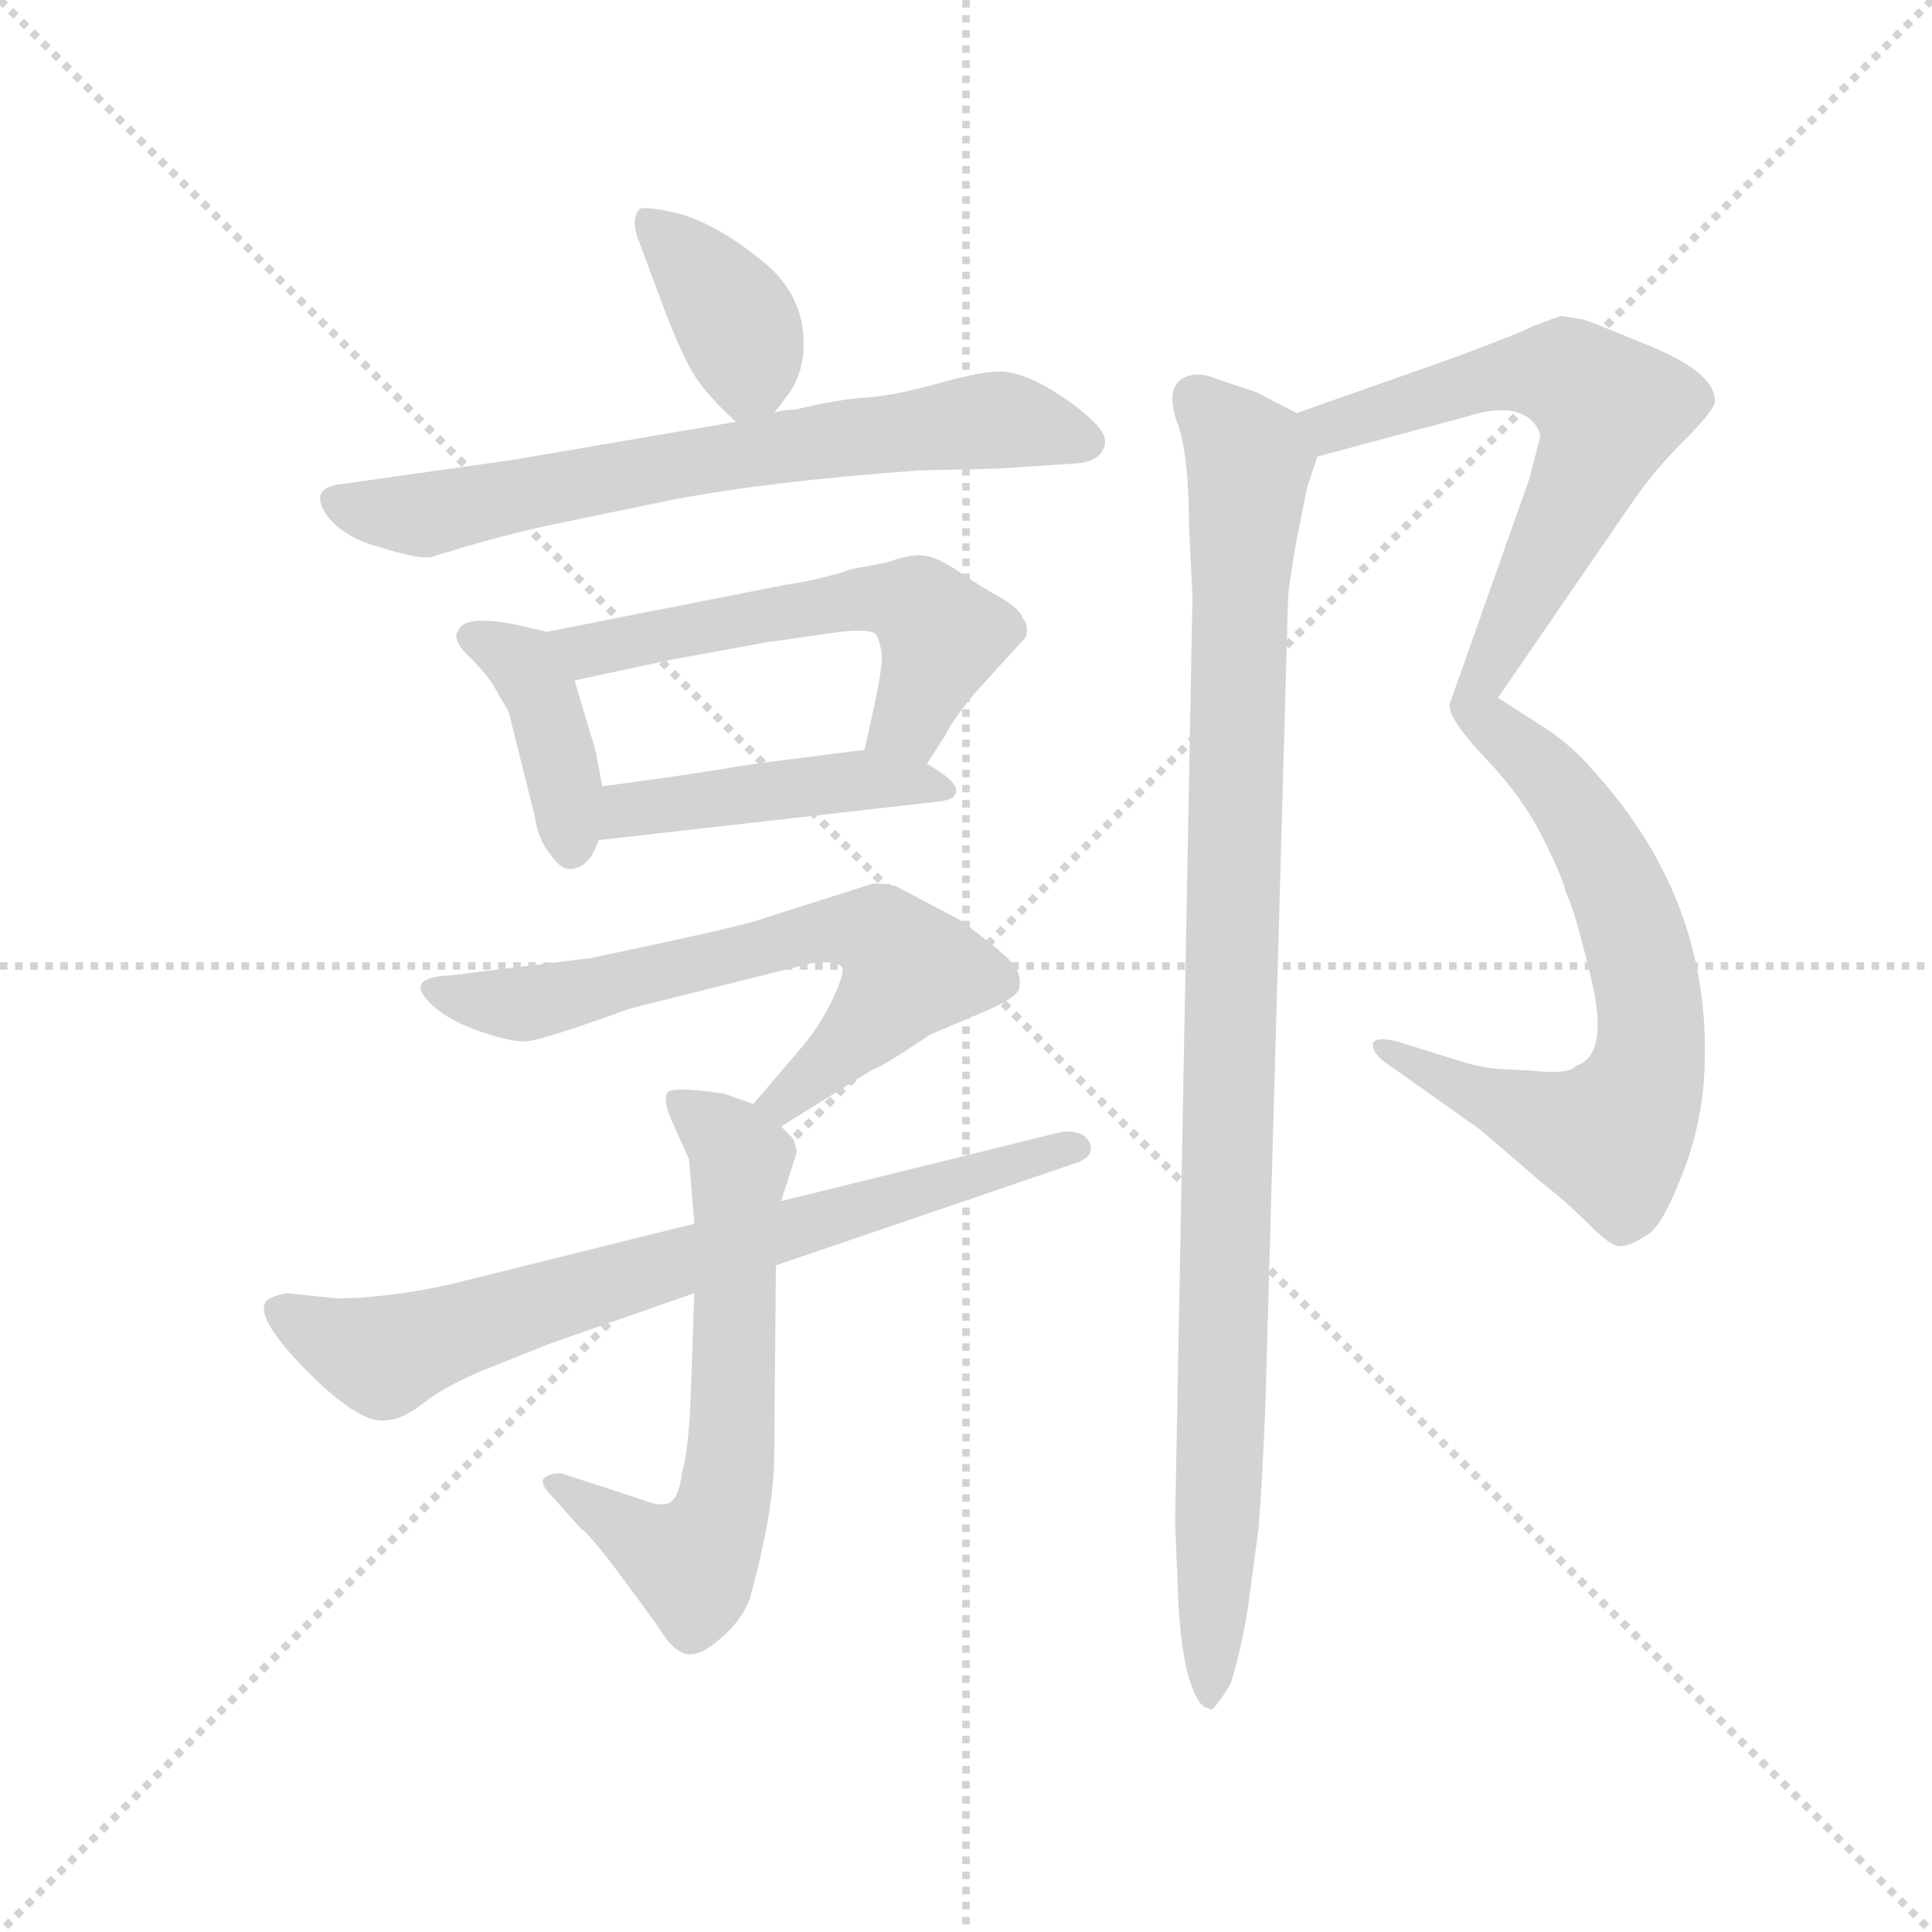 <svg version="1.1" viewBox="0 0 1024 1024" xmlns="http://www.w3.org/2000/svg">
  <g stroke="lightgray" stroke-dasharray="1,1" stroke-width="1" transform="scale(4, 4)">
    <line x1="0" y1="0" x2="256" y2="256"></line>
    <line x1="256" y1="0" x2="0" y2="256"></line>
    <line x1="128" y1="0" x2="128" y2="256"></line>
    <line x1="0" y1="128" x2="256" y2="128"></line>
  </g>
  <g transform="scale(0.92, -0.92) translate(60, -830)">
    <style type="text/css">
      
        @keyframes keyframes0 {
          from {
            stroke: blue;
            stroke-dashoffset: 378;
            stroke-width: 128;
          }
          55% {
            animation-timing-function: step-end;
            stroke: blue;
            stroke-dashoffset: 0;
            stroke-width: 128;
          }
          to {
            stroke: black;
            stroke-width: 1024;
          }
        }
        #make-me-a-hanzi-animation-0 {
          animation: keyframes0 0.558s both;
          animation-delay: 0s;
          animation-timing-function: linear;
        }
      
        @keyframes keyframes1 {
          from {
            stroke: blue;
            stroke-dashoffset: 695;
            stroke-width: 128;
          }
          69% {
            animation-timing-function: step-end;
            stroke: blue;
            stroke-dashoffset: 0;
            stroke-width: 128;
          }
          to {
            stroke: black;
            stroke-width: 1024;
          }
        }
        #make-me-a-hanzi-animation-1 {
          animation: keyframes1 0.816s both;
          animation-delay: 0.558s;
          animation-timing-function: linear;
        }
      
        @keyframes keyframes2 {
          from {
            stroke: blue;
            stroke-dashoffset: 400;
            stroke-width: 128;
          }
          57% {
            animation-timing-function: step-end;
            stroke: blue;
            stroke-dashoffset: 0;
            stroke-width: 128;
          }
          to {
            stroke: black;
            stroke-width: 1024;
          }
        }
        #make-me-a-hanzi-animation-2 {
          animation: keyframes2 0.576s both;
          animation-delay: 1.373s;
          animation-timing-function: linear;
        }
      
        @keyframes keyframes3 {
          from {
            stroke: blue;
            stroke-dashoffset: 561;
            stroke-width: 128;
          }
          65% {
            animation-timing-function: step-end;
            stroke: blue;
            stroke-dashoffset: 0;
            stroke-width: 128;
          }
          to {
            stroke: black;
            stroke-width: 1024;
          }
        }
        #make-me-a-hanzi-animation-3 {
          animation: keyframes3 0.707s both;
          animation-delay: 1.949s;
          animation-timing-function: linear;
        }
      
        @keyframes keyframes4 {
          from {
            stroke: blue;
            stroke-dashoffset: 454;
            stroke-width: 128;
          }
          60% {
            animation-timing-function: step-end;
            stroke: blue;
            stroke-dashoffset: 0;
            stroke-width: 128;
          }
          to {
            stroke: black;
            stroke-width: 1024;
          }
        }
        #make-me-a-hanzi-animation-4 {
          animation: keyframes4 0.619s both;
          animation-delay: 2.655s;
          animation-timing-function: linear;
        }
      
        @keyframes keyframes5 {
          from {
            stroke: blue;
            stroke-dashoffset: 654;
            stroke-width: 128;
          }
          68% {
            animation-timing-function: step-end;
            stroke: blue;
            stroke-dashoffset: 0;
            stroke-width: 128;
          }
          to {
            stroke: black;
            stroke-width: 1024;
          }
        }
        #make-me-a-hanzi-animation-5 {
          animation: keyframes5 0.782s both;
          animation-delay: 3.275s;
          animation-timing-function: linear;
        }
      
        @keyframes keyframes6 {
          from {
            stroke: blue;
            stroke-dashoffset: 637;
            stroke-width: 128;
          }
          67% {
            animation-timing-function: step-end;
            stroke: blue;
            stroke-dashoffset: 0;
            stroke-width: 128;
          }
          to {
            stroke: black;
            stroke-width: 1024;
          }
        }
        #make-me-a-hanzi-animation-6 {
          animation: keyframes6 0.768s both;
          animation-delay: 4.057s;
          animation-timing-function: linear;
        }
      
        @keyframes keyframes7 {
          from {
            stroke: blue;
            stroke-dashoffset: 738;
            stroke-width: 128;
          }
          71% {
            animation-timing-function: step-end;
            stroke: blue;
            stroke-dashoffset: 0;
            stroke-width: 128;
          }
          to {
            stroke: black;
            stroke-width: 1024;
          }
        }
        #make-me-a-hanzi-animation-7 {
          animation: keyframes7 0.851s both;
          animation-delay: 4.825s;
          animation-timing-function: linear;
        }
      
        @keyframes keyframes8 {
          from {
            stroke: blue;
            stroke-dashoffset: 650;
            stroke-width: 128;
          }
          68% {
            animation-timing-function: step-end;
            stroke: blue;
            stroke-dashoffset: 0;
            stroke-width: 128;
          }
          to {
            stroke: black;
            stroke-width: 1024;
          }
        }
        #make-me-a-hanzi-animation-8 {
          animation: keyframes8 0.779s both;
          animation-delay: 5.676s;
          animation-timing-function: linear;
        }
      
        @keyframes keyframes9 {
          from {
            stroke: blue;
            stroke-dashoffset: 672;
            stroke-width: 128;
          }
          69% {
            animation-timing-function: step-end;
            stroke: blue;
            stroke-dashoffset: 0;
            stroke-width: 128;
          }
          to {
            stroke: black;
            stroke-width: 1024;
          }
        }
        #make-me-a-hanzi-animation-9 {
          animation: keyframes9 0.797s both;
          animation-delay: 6.455s;
          animation-timing-function: linear;
        }
      
        @keyframes keyframes10 {
          from {
            stroke: blue;
            stroke-dashoffset: 1017;
            stroke-width: 128;
          }
          77% {
            animation-timing-function: step-end;
            stroke: blue;
            stroke-dashoffset: 0;
            stroke-width: 128;
          }
          to {
            stroke: black;
            stroke-width: 1024;
          }
        }
        #make-me-a-hanzi-animation-10 {
          animation: keyframes10 1.078s both;
          animation-delay: 7.252s;
          animation-timing-function: linear;
        }
      
    </style>
    
      <path d="M 386 592 L 395 604 Q 403 616 403 632 Q 403 660 380 679 Q 353 701 331 707 Q 309 712 308 709 Q 304 704 307 694 L 323 651 Q 329 635 336 621 Q 343 606 364 587 C 375 577 375 577 386 592 Z" fill="lightgray"></path>
    
      <path d="M 364 587 L 235 565 L 136 551 Q 119 549 127 535 Q 136 521 158 515 Q 180 508 188 509 L 208 515 Q 239 524 264 529 L 327 542 Q 385 553 470 559 L 514 560 L 560 563 Q 573 564 576 572 Q 579 579 569 588 Q 560 597 543 607 Q 527 616 516 616 Q 505 616 480 609 Q 455 602 439 601 Q 423 600 398 594 Q 390 594 386 592 L 364 587 Z" fill="lightgray"></path>
    
      <path d="M 255 466 L 238 470 Q 208 476 204 467 Q 200 461 211 451 Q 222 440 226 432 L 233 420 L 248 360 Q 250 346 257 338 Q 264 327 272 330 Q 280 332 285 346 L 287 377 L 283 398 L 271 438 C 263 464 263 464 255 466 Z" fill="lightgray"></path>
    
      <path d="M 392 493 L 255 466 C 226 460 242 432 271 438 L 327 450 L 382 460 L 424 466 Q 443 468 445 464 Q 447 460 448 453 Q 449 445 438 398 C 431 369 458 365 474 390 L 485 407 Q 488 414 501 430 L 531 463 Q 533 470 529 474 Q 528 479 516 486 Q 505 492 492 501 Q 480 509 472 510 Q 465 511 451 506 L 430 502 Q 413 496 392 493 Z" fill="lightgray"></path>
    
      <path d="M 285 346 L 479 368 Q 489 369 490 372 Q 495 378 474 390 C 457 400 457 400 438 398 L 375 390 Q 333 383 287 377 C 257 373 255 343 285 346 Z" fill="lightgray"></path>
    
      <path d="M 390 181 L 443 214 Q 446 214 476 234 L 509 248 Q 525 255 527 260 Q 529 268 524 274 Q 520 280 493 300 L 457 319 Q 453 321 443 321 L 377 300 Q 366 296 280 278 L 199 268 Q 171 267 190 250 Q 199 242 216 236 Q 233 230 242 230 Q 251 230 303 249 L 407 275 Q 421 277 425 273 Q 427 270 420 255 Q 413 240 403 228 L 374 194 C 355 171 365 165 390 181 Z" fill="lightgray"></path>
    
      <path d="M 340 85 L 338 28 Q 337 -4 333 -18 Q 331 -34 325 -36 Q 320 -38 310 -34 L 264 -19 Q 259 -18 254 -21 Q 250 -24 258 -32 L 275 -51 Q 281 -54 319 -107 Q 328 -122 336 -123 Q 344 -124 355 -114 Q 367 -104 372 -91 Q 385 -44 386 -12 L 387 101 L 390 138 L 399 166 Q 399 168 397 174 L 390 181 L 374 194 L 357 200 Q 329 204 325 201 Q 321 197 328 182 L 337 162 L 340 125 L 340 85 Z" fill="lightgray"></path>
    
      <path d="M 134 82 L 105 85 Q 95 83 93 80 Q 87 70 118 39 Q 149 8 164 12 Q 172 12 187 24 Q 203 35 227 44 L 257 56 L 340 85 L 387 101 L 557 159 Q 571 163 568 171 Q 565 179 552 178 L 390 138 L 340 125 L 199 90 Q 162 82 134 82 Z" fill="lightgray"></path>
    
      <path d="M 928 599 Q 928 615 892 630 Q 856 645 852 646 L 839 648 L 823 642 Q 813 637 775 623 L 687 592 C 659 582 670 559 699 567 L 785 590 Q 813 599 824 586 Q 828 581 827 577 L 821 554 L 775 424 Q 775 415 796 393 C 806 382 786 404 803 428 L 882 543 Q 894 560 911 577 Q 928 594 928 599 Z" fill="lightgray"></path>
    
      <path d="M 796 393 Q 817 371 829 347 Q 841 323 842 316 Q 847 307 857 265 Q 867 222 848 216 Q 844 211 825 213 L 808 214 Q 795 214 777 220 L 745 230 Q 733 233 731 229 Q 730 224 738 218 L 793 179 L 829 148 Q 842 138 855 125 Q 868 112 873 112 Q 879 112 888 118 Q 897 122 909 153 Q 921 183 922 215 Q 926 312 857 387 Q 846 400 831 410 L 803 428 C 778 444 776 415 796 393 Z" fill="lightgray"></path>
    
      <path d="M 687 592 L 664 604 L 640 612 Q 628 617 620 611 Q 612 605 618 587 Q 625 569 625 526 L 627 487 L 617 -47 L 619 -96 Q 621 -126 626 -140 Q 631 -154 636 -154 Q 638 -156 640 -153 Q 643 -150 649 -140 Q 655 -121 659 -96 L 665 -51 Q 667 -28 669 20 L 682 483 Q 682 491 687 519 L 693 549 L 699 567 C 704 583 704 583 687 592 Z" fill="lightgray"></path>
    
    
      <clipPath id="make-me-a-hanzi-clip-0">
        <path d="M 386 592 L 395 604 Q 403 616 403 632 Q 403 660 380 679 Q 353 701 331 707 Q 309 712 308 709 Q 304 704 307 694 L 323 651 Q 329 635 336 621 Q 343 606 364 587 C 375 577 375 577 386 592 Z"></path>
      </clipPath>
      <path clip-path="url(#make-me-a-hanzi-clip-0)" d="M 312 701 L 338 679 L 364 644 L 372 615 L 366 602" fill="none" id="make-me-a-hanzi-animation-0" stroke-dasharray="250 500" stroke-linecap="round"></path>
    
      <clipPath id="make-me-a-hanzi-clip-1">
        <path d="M 364 587 L 235 565 L 136 551 Q 119 549 127 535 Q 136 521 158 515 Q 180 508 188 509 L 208 515 Q 239 524 264 529 L 327 542 Q 385 553 470 559 L 514 560 L 560 563 Q 573 564 576 572 Q 579 579 569 588 Q 560 597 543 607 Q 527 616 516 616 Q 505 616 480 609 Q 455 602 439 601 Q 423 600 398 594 Q 390 594 386 592 L 364 587 Z"></path>
      </clipPath>
      <path clip-path="url(#make-me-a-hanzi-clip-1)" d="M 134 542 L 184 533 L 360 568 L 514 588 L 566 575" fill="none" id="make-me-a-hanzi-animation-1" stroke-dasharray="567 1134" stroke-linecap="round"></path>
    
      <clipPath id="make-me-a-hanzi-clip-2">
        <path d="M 255 466 L 238 470 Q 208 476 204 467 Q 200 461 211 451 Q 222 440 226 432 L 233 420 L 248 360 Q 250 346 257 338 Q 264 327 272 330 Q 280 332 285 346 L 287 377 L 283 398 L 271 438 C 263 464 263 464 255 466 Z"></path>
      </clipPath>
      <path clip-path="url(#make-me-a-hanzi-clip-2)" d="M 211 463 L 238 450 L 254 426 L 269 342" fill="none" id="make-me-a-hanzi-animation-2" stroke-dasharray="272 544" stroke-linecap="round"></path>
    
      <clipPath id="make-me-a-hanzi-clip-3">
        <path d="M 392 493 L 255 466 C 226 460 242 432 271 438 L 327 450 L 382 460 L 424 466 Q 443 468 445 464 Q 447 460 448 453 Q 449 445 438 398 C 431 369 458 365 474 390 L 485 407 Q 488 414 501 430 L 531 463 Q 533 470 529 474 Q 528 479 516 486 Q 505 492 492 501 Q 480 509 472 510 Q 465 511 451 506 L 430 502 Q 413 496 392 493 Z"></path>
      </clipPath>
      <path clip-path="url(#make-me-a-hanzi-clip-3)" d="M 263 464 L 272 457 L 289 456 L 387 477 L 464 483 L 483 464 L 482 458 L 464 415 L 446 407" fill="none" id="make-me-a-hanzi-animation-3" stroke-dasharray="433 866" stroke-linecap="round"></path>
    
      <clipPath id="make-me-a-hanzi-clip-4">
        <path d="M 285 346 L 479 368 Q 489 369 490 372 Q 495 378 474 390 C 457 400 457 400 438 398 L 375 390 Q 333 383 287 377 C 257 373 255 343 285 346 Z"></path>
      </clipPath>
      <path clip-path="url(#make-me-a-hanzi-clip-4)" d="M 292 353 L 312 366 L 432 381 L 477 379 L 483 374" fill="none" id="make-me-a-hanzi-animation-4" stroke-dasharray="326 652" stroke-linecap="round"></path>
    
      <clipPath id="make-me-a-hanzi-clip-5">
        <path d="M 390 181 L 443 214 Q 446 214 476 234 L 509 248 Q 525 255 527 260 Q 529 268 524 274 Q 520 280 493 300 L 457 319 Q 453 321 443 321 L 377 300 Q 366 296 280 278 L 199 268 Q 171 267 190 250 Q 199 242 216 236 Q 233 230 242 230 Q 251 230 303 249 L 407 275 Q 421 277 425 273 Q 427 270 420 255 Q 413 240 403 228 L 374 194 C 355 171 365 165 390 181 Z"></path>
      </clipPath>
      <path clip-path="url(#make-me-a-hanzi-clip-5)" d="M 193 260 L 229 251 L 250 253 L 415 294 L 445 293 L 462 268 L 415 215 L 392 196 L 383 196" fill="none" id="make-me-a-hanzi-animation-5" stroke-dasharray="526 1052" stroke-linecap="round"></path>
    
      <clipPath id="make-me-a-hanzi-clip-6">
        <path d="M 340 85 L 338 28 Q 337 -4 333 -18 Q 331 -34 325 -36 Q 320 -38 310 -34 L 264 -19 Q 259 -18 254 -21 Q 250 -24 258 -32 L 275 -51 Q 281 -54 319 -107 Q 328 -122 336 -123 Q 344 -124 355 -114 Q 367 -104 372 -91 Q 385 -44 386 -12 L 387 101 L 390 138 L 399 166 Q 399 168 397 174 L 390 181 L 374 194 L 357 200 Q 329 204 325 201 Q 321 197 328 182 L 337 162 L 340 125 L 340 85 Z"></path>
      </clipPath>
      <path clip-path="url(#make-me-a-hanzi-clip-6)" d="M 329 197 L 367 162 L 357 -37 L 339 -71 L 260 -25" fill="none" id="make-me-a-hanzi-animation-6" stroke-dasharray="509 1018" stroke-linecap="round"></path>
    
      <clipPath id="make-me-a-hanzi-clip-7">
        <path d="M 134 82 L 105 85 Q 95 83 93 80 Q 87 70 118 39 Q 149 8 164 12 Q 172 12 187 24 Q 203 35 227 44 L 257 56 L 340 85 L 387 101 L 557 159 Q 571 163 568 171 Q 565 179 552 178 L 390 138 L 340 125 L 199 90 Q 162 82 134 82 Z"></path>
      </clipPath>
      <path clip-path="url(#make-me-a-hanzi-clip-7)" d="M 102 76 L 158 49 L 560 169" fill="none" id="make-me-a-hanzi-animation-7" stroke-dasharray="610 1220" stroke-linecap="round"></path>
    
      <clipPath id="make-me-a-hanzi-clip-8">
        <path d="M 928 599 Q 928 615 892 630 Q 856 645 852 646 L 839 648 L 823 642 Q 813 637 775 623 L 687 592 C 659 582 670 559 699 567 L 785 590 Q 813 599 824 586 Q 828 581 827 577 L 821 554 L 775 424 Q 775 415 796 393 C 806 382 786 404 803 428 L 882 543 Q 894 560 911 577 Q 928 594 928 599 Z"></path>
      </clipPath>
      <path clip-path="url(#make-me-a-hanzi-clip-8)" d="M 696 589 L 717 586 L 820 615 L 844 613 L 867 594 L 852 552 L 795 441 L 789 424 L 791 400" fill="none" id="make-me-a-hanzi-animation-8" stroke-dasharray="522 1044" stroke-linecap="round"></path>
    
      <clipPath id="make-me-a-hanzi-clip-9">
        <path d="M 796 393 Q 817 371 829 347 Q 841 323 842 316 Q 847 307 857 265 Q 867 222 848 216 Q 844 211 825 213 L 808 214 Q 795 214 777 220 L 745 230 Q 733 233 731 229 Q 730 224 738 218 L 793 179 L 829 148 Q 842 138 855 125 Q 868 112 873 112 Q 879 112 888 118 Q 897 122 909 153 Q 921 183 922 215 Q 926 312 857 387 Q 846 400 831 410 L 803 428 C 778 444 776 415 796 393 Z"></path>
      </clipPath>
      <path clip-path="url(#make-me-a-hanzi-clip-9)" d="M 805 421 L 816 398 L 855 351 L 874 313 L 891 251 L 884 197 L 869 175 L 859 176 L 785 202 L 738 226" fill="none" id="make-me-a-hanzi-animation-9" stroke-dasharray="544 1088" stroke-linecap="round"></path>
    
      <clipPath id="make-me-a-hanzi-clip-10">
        <path d="M 687 592 L 664 604 L 640 612 Q 628 617 620 611 Q 612 605 618 587 Q 625 569 625 526 L 627 487 L 617 -47 L 619 -96 Q 621 -126 626 -140 Q 631 -154 636 -154 Q 638 -156 640 -153 Q 643 -150 649 -140 Q 655 -121 659 -96 L 665 -51 Q 667 -28 669 20 L 682 483 Q 682 491 687 519 L 693 549 L 699 567 C 704 583 704 583 687 592 Z"></path>
      </clipPath>
      <path clip-path="url(#make-me-a-hanzi-clip-10)" d="M 629 601 L 660 564 L 637 -148" fill="none" id="make-me-a-hanzi-animation-10" stroke-dasharray="889 1778" stroke-linecap="round"></path>
    
  </g>
</svg>